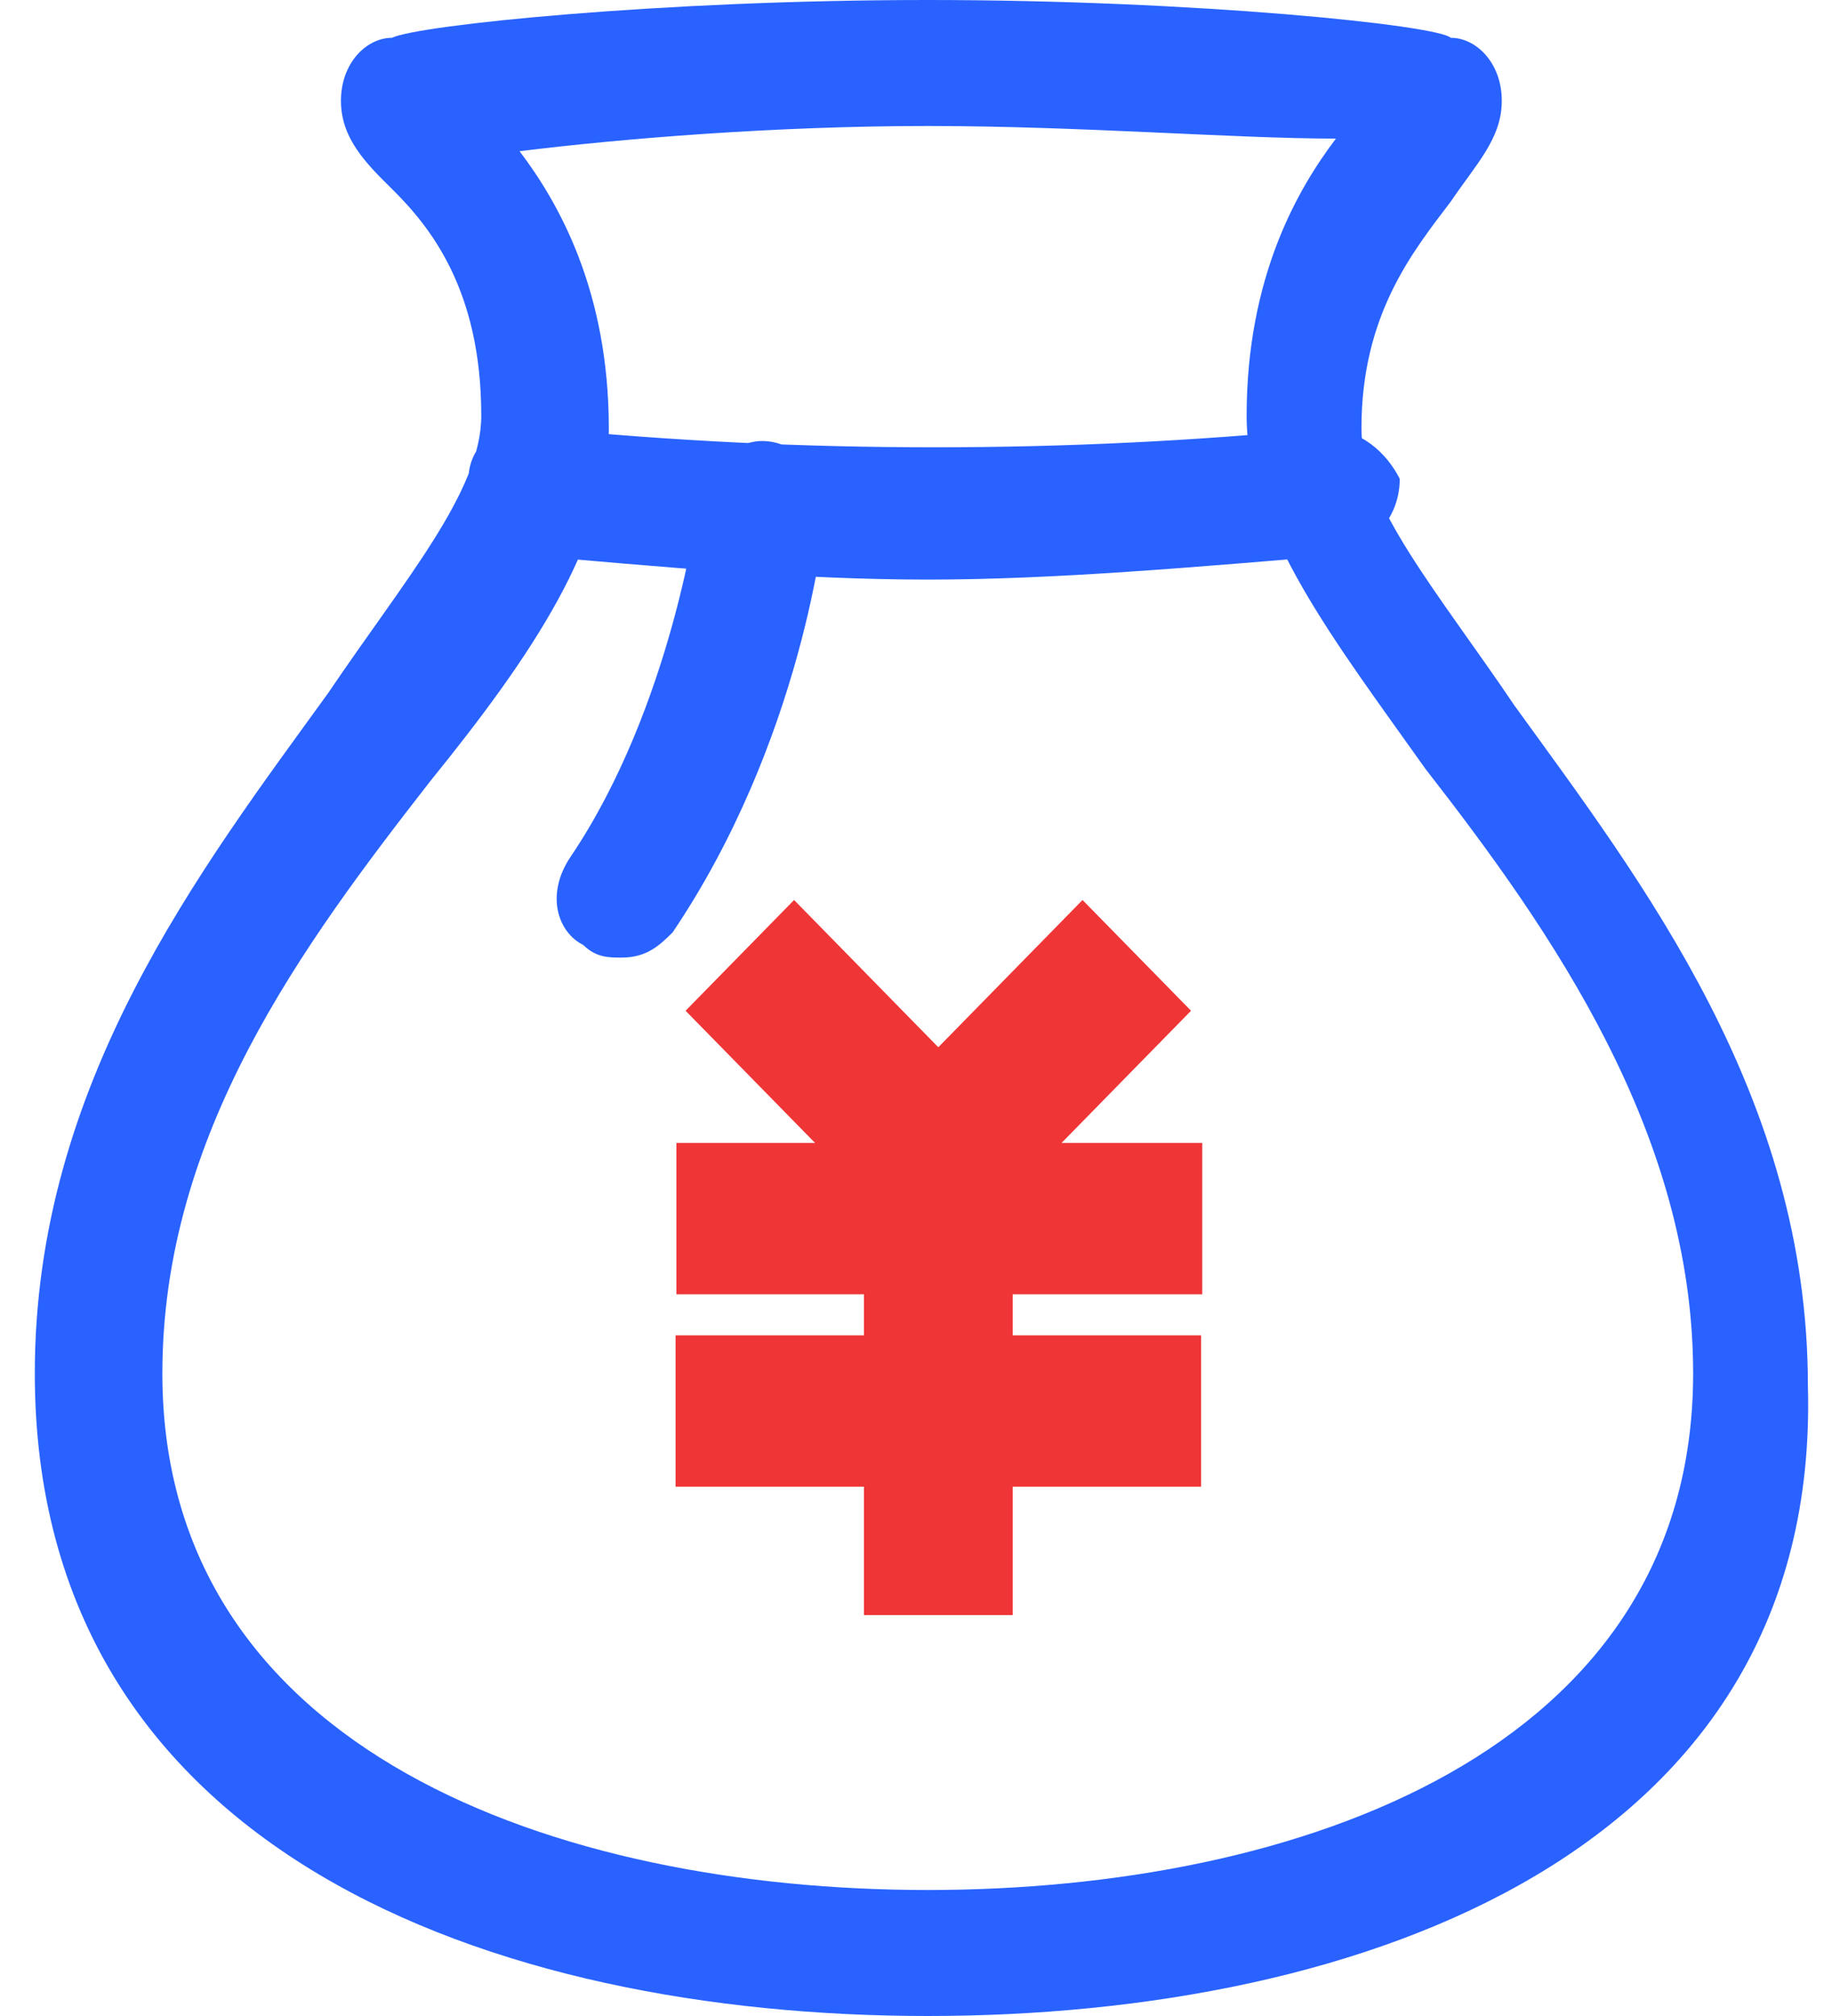 <svg width="40px" height="44px" viewBox="0 0 40 44" version="1.1" xmlns="http://www.w3.org/2000/svg" xmlns:xlink="http://www.w3.org/1999/xlink">
    <g id="高保真" stroke="none" stroke-width="1" fill="none" fill-rule="evenodd">
        <g id="理财" transform="translate(-264, -1846)" fill-rule="nonzero">
            <g id="底部" transform="translate(0, 1826)">
                <g id="理财" transform="translate(258, 20)">
                    <g transform="translate(6, 0)">
                        <path d="M20.256,44 C10.787,44 0.76,40.425 0.76,29.975 C0.76,23.65 4.381,18.975 7.166,15.125 C8.837,12.65 10.508,10.725 10.508,9.075 C10.508,6.325 9.394,4.95 8.559,4.125 C8.002,3.575 7.444,3.025 7.444,2.2 C7.444,1.375 8.002,0.825 8.559,0.825 C9.116,0.55 14.407,0 20.256,0 C26.105,0 31.397,0.55 31.676,0.825 C32.233,0.825 32.79,1.375 32.79,2.2 C32.79,3.025 32.233,3.575 31.676,4.4 C30.84,5.5 29.726,6.875 29.726,9.35 C29.726,11 31.397,12.925 33.068,15.4 C35.854,19.25 39.474,23.925 39.474,30.25 C39.753,40.425 29.726,44 20.256,44 Z M11.344,3.3 C12.179,4.4 13.293,6.325 13.293,9.35 C13.293,11.825 11.622,14.3 9.394,17.05 C6.609,20.625 3.545,24.75 3.545,29.975 C3.545,38.225 12.179,41.25 20.256,41.25 C28.334,41.25 36.968,38.225 36.968,29.975 C36.968,24.75 33.904,20.35 31.119,16.775 C29.169,14.025 27.219,11.55 27.219,9.075 C27.219,6.05 28.334,4.125 29.169,3.025 C26.941,3.025 23.599,2.75 20.256,2.75 C16.914,2.75 13.572,3.025 11.344,3.3 Z M20.256,12.65 C17.471,12.65 14.407,12.375 11.344,12.1 C10.508,12.1 9.951,11.275 10.23,10.45 C10.23,9.625 11.065,9.075 11.901,9.35 C17.471,9.9 23.32,9.9 28.891,9.35 C29.726,9.35 30.283,9.9 30.562,10.45 C30.562,11.275 30.005,11.825 29.448,12.1 C26.105,12.375 23.042,12.65 20.256,12.65 Z M13.572,20.9 C13.293,20.9 13.015,20.9 12.736,20.625 C12.179,20.35 11.901,19.525 12.458,18.7 C14.686,15.4 15.243,11 15.243,11 C15.243,10.175 16.079,9.625 16.636,9.625 C17.471,9.625 18.028,10.45 18.028,11 C18.028,11.55 17.471,16.225 14.686,20.35 C14.407,20.625 14.129,20.9 13.572,20.9 Z" id="形状" fill="#2962FF"></path>
                        <polygon id="路径" stroke="#EF3535" stroke-width="0.5" fill="#EF3535" points="26 25.196 22.582 25.196 25.655 22.06 23.636 20 20.487 23.214 17.338 20 15.319 22.06 18.392 25.196 15.019 25.196 15.019 27.999 19.114 27.999 19.114 29.394 15 29.394 15 32.197 19.114 32.197 19.114 35 21.861 35 21.861 32.197 25.974 32.197 25.974 29.394 21.861 29.394 21.861 27.999 26 27.999"></polygon>
                    </g>
                </g>
            </g>
        </g>
    </g>
</svg>